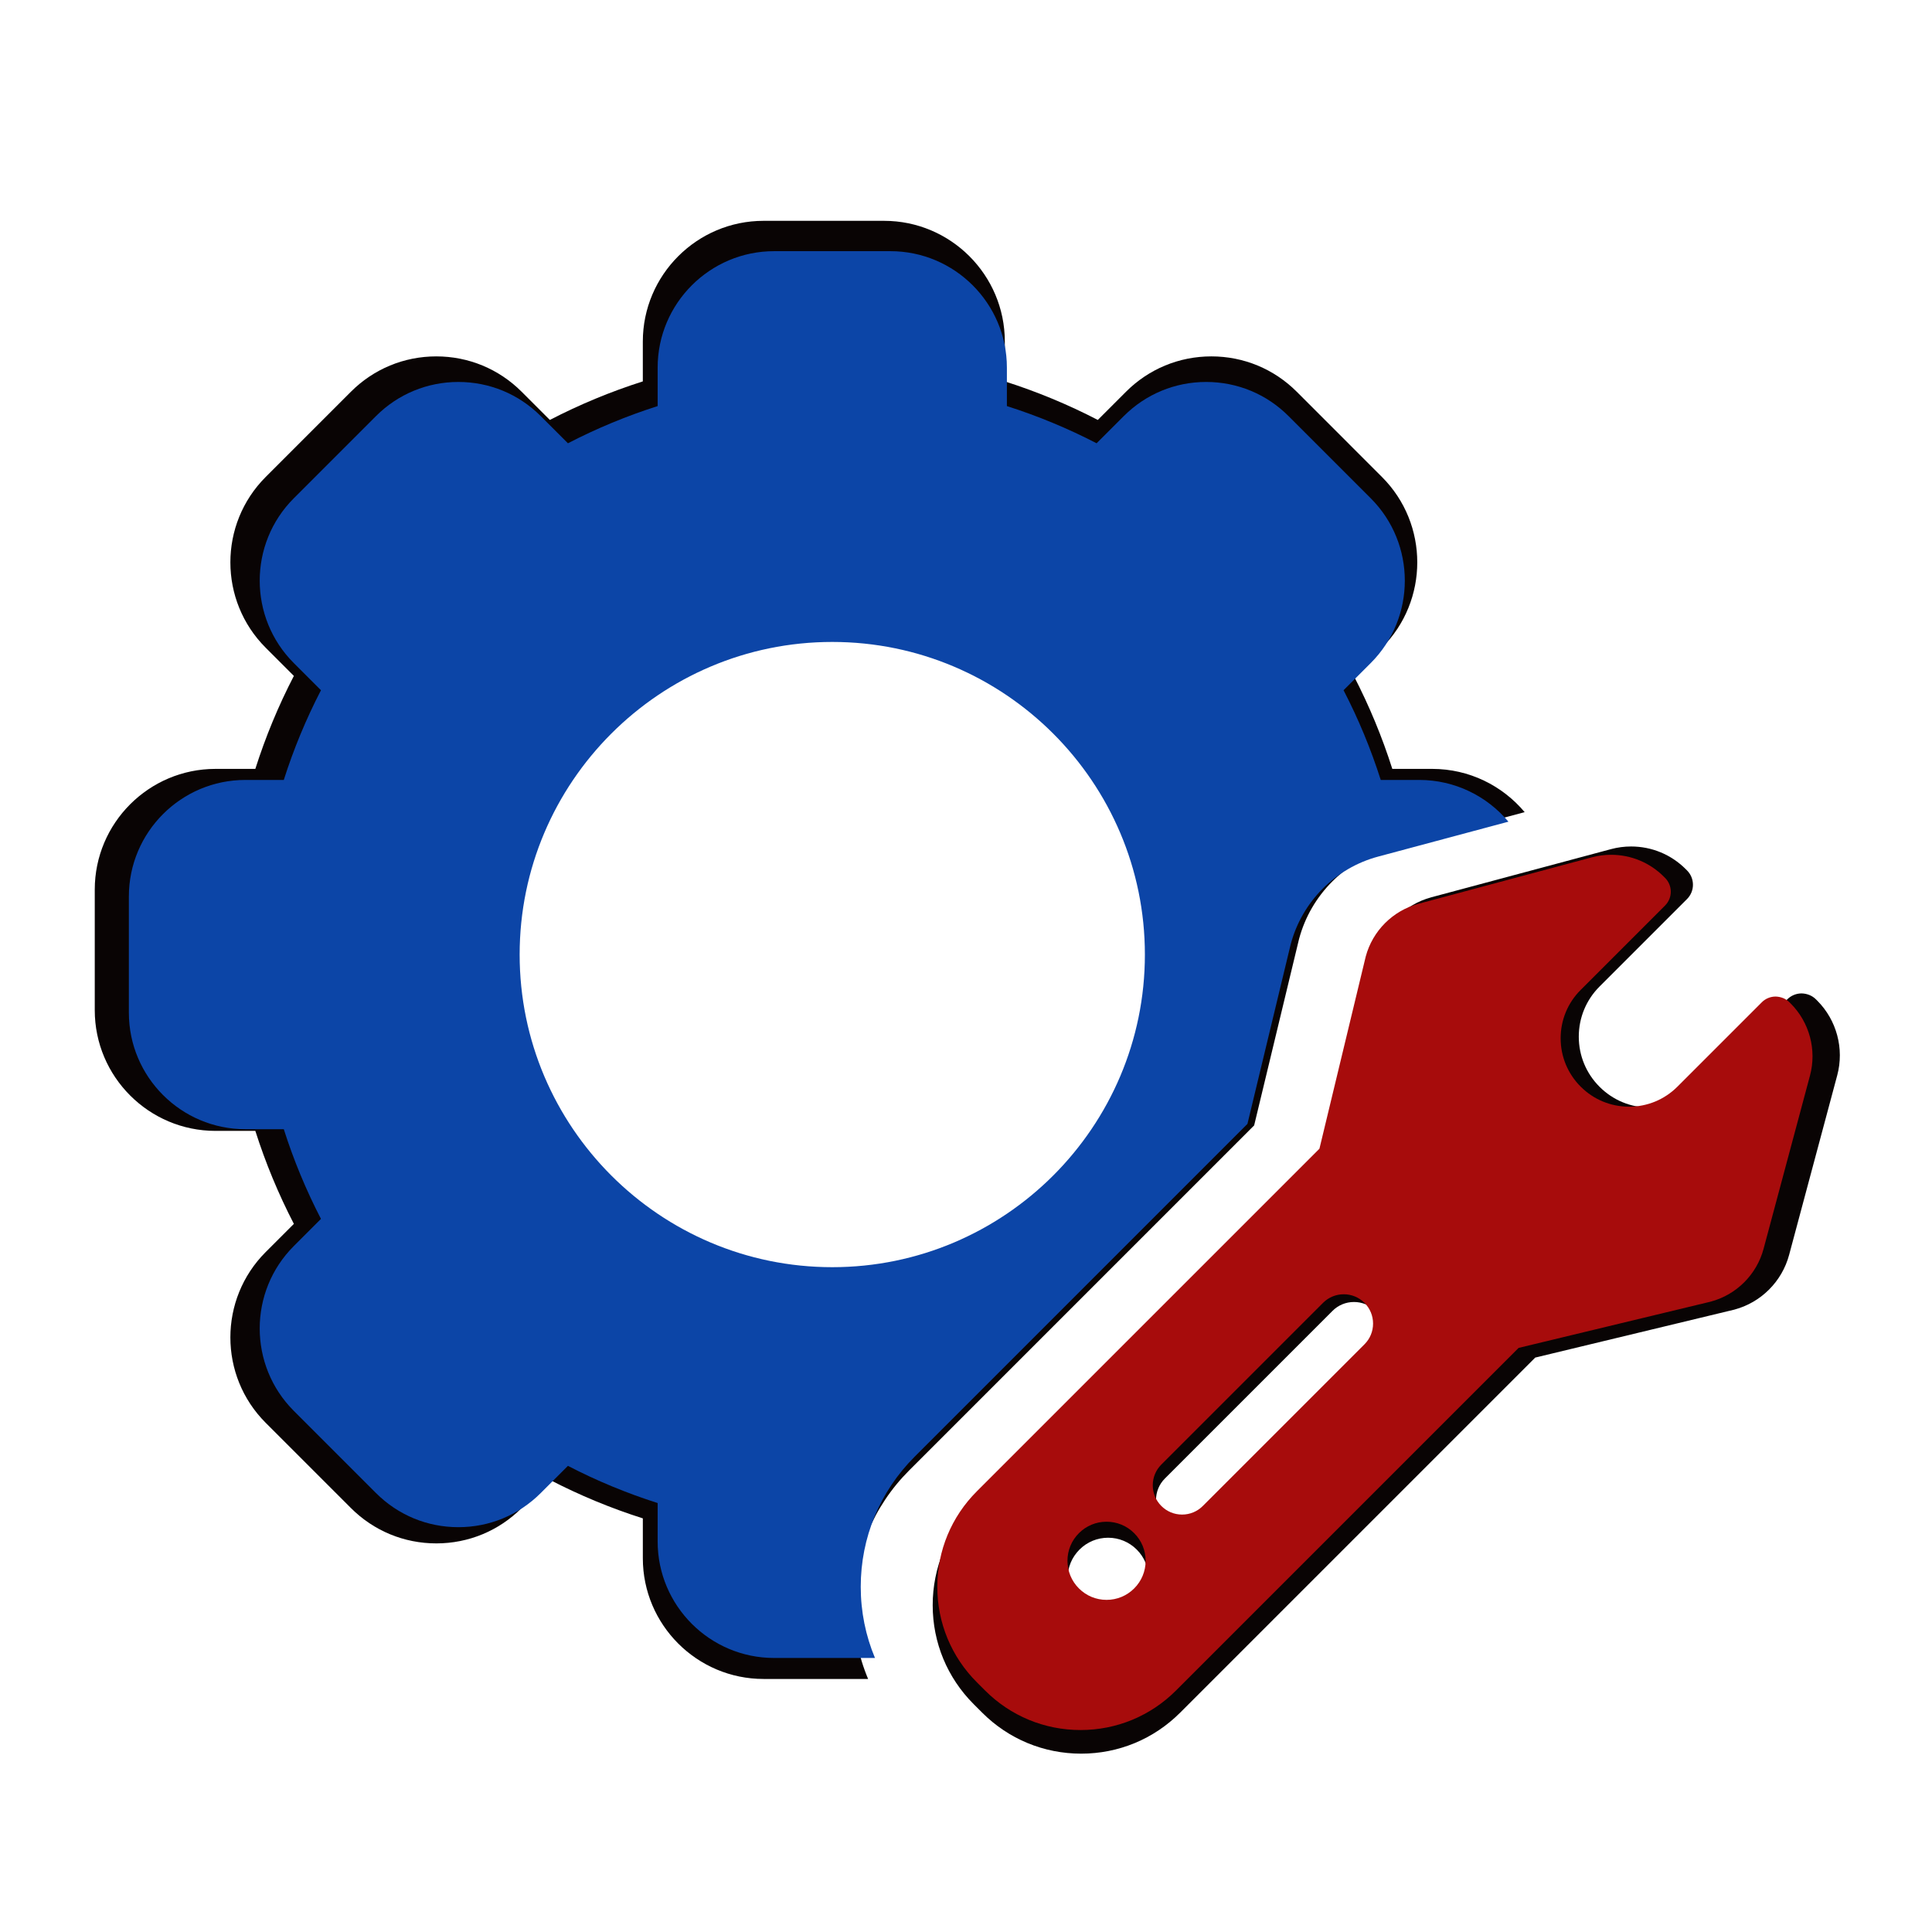 <?xml version="1.0" encoding="UTF-8" standalone="no"?>
<svg
   xmlns:dc="http://purl.org/dc/elements/1.1/"
   xmlns:cc="http://creativecommons.org/ns#"
   xmlns:rdf="http://www.w3.org/1999/02/22-rdf-syntax-ns#"
   xmlns:svg="http://www.w3.org/2000/svg"
   xmlns="http://www.w3.org/2000/svg"
   xmlns:sodipodi="http://sodipodi.sourceforge.net/DTD/sodipodi-0.dtd"
   xmlns:inkscape="http://www.inkscape.org/namespaces/inkscape"
   width="256"
   height="256"
   viewBox="0 0 67.733 67.733"
   version="1.1"
   id="svg8"
   inkscape:version="1.0.1 (3bc2e813f5, 2020-09-07)"
   sodipodi:docname="setup.svg">
  <defs
     id="defs2">
    <filter
       inkscape:collect="always"
       style="color-interpolation-filters:sRGB"
       id="filter934"
       x="-4.5080759e-06"
       width="1"
       y="-5.1323494e-06"
       height="1">
      <feGaussianBlur
         inkscape:collect="always"
         stdDeviation="0.001"
         id="feGaussianBlur936" />
    </filter>
  </defs>
  <sodipodi:namedview
     id="base"
     pagecolor="#ffffff"
     bordercolor="#666666"
     borderopacity="1.0"
     inkscape:pageopacity="0.0"
     inkscape:pageshadow="2"
     inkscape:zoom="1.4"
     inkscape:cx="-59.399649"
     inkscape:cy="221.01887"
     inkscape:document-units="mm"
     inkscape:current-layer="layer1"
     inkscape:document-rotation="0"
     showgrid="false"
     units="px"
     inkscape:window-width="1920"
     inkscape:window-height="1017"
     inkscape:window-x="-8"
     inkscape:window-y="-8"
     inkscape:window-maximized="1" />
  <g
     inkscape:label="Layer 1"
     inkscape:groupmode="layer"
     id="layer1">
    <g
       id="g928"
       style="fill:#090404;fill-opacity:1;filter:url(#filter934);stroke:none;stroke-opacity:1;stroke-width:10.679;stroke-miterlimit:4;stroke-dasharray:none"
       transform="matrix(0.142,0,0,0.142,3.322,4.021)">
	<path
   d="m 286.244,249.537 10.992,-45.639 c 0.035,-0.143 0.071,-0.285 0.109,-0.428 2.909,-10.867 11.469,-19.426 22.339,-22.338 l 33.347,-8.936 c -5.472,-6.525 -13.678,-10.682 -22.839,-10.682 h -9.837 c -2.511,-7.895 -5.7,-15.59 -9.515,-22.957 l 6.96,-6.959 c 11.622,-11.623 11.622,-30.535 0,-42.156 L 296.76,68.4 c -5.631,-5.629 -13.117,-8.73 -21.079,-8.73 -7.961,0 -15.447,3.102 -21.078,8.732 l -6.96,6.959 c -7.369,-3.814 -15.064,-7.004 -22.956,-9.516 V 56.01 c 0,-16.436 -13.372,-29.807 -29.808,-29.807 h -29.758 c -16.436,0 -29.808,13.371 -29.808,29.807 v 9.836 c -7.893,2.512 -15.588,5.701 -22.957,9.516 l -6.96,-6.961 c -5.631,-5.629 -13.117,-8.73 -21.078,-8.73 -7.961,0 -15.447,3.102 -21.079,8.732 L 42.2,89.443 c -11.622,11.621 -11.622,30.533 0,42.156 l 6.959,6.959 c -3.815,7.367 -7.004,15.063 -9.515,22.957 H 29.807 C 13.372,161.516 0,174.887 0,191.324 v 29.758 c 0,16.436 13.372,29.807 29.808,29.807 h 9.837 c 2.511,7.895 5.7,15.588 9.515,22.957 l -6.96,6.959 c -11.623,11.623 -11.623,30.533 0,42.158 l 21.041,21.039 c 5.632,5.631 13.118,8.732 21.079,8.732 7.961,0 15.447,-3.102 21.077,-8.732 l 6.96,-6.959 c 7.366,3.815 15.061,7.002 22.957,9.514 v 9.838 c 0,16.436 13.372,29.809 29.808,29.809 h 25.809 c -2.388,-5.691 -3.644,-11.852 -3.645,-18.209 -0.002,-12.572 4.892,-24.391 13.781,-33.279 z M 180,286.201 c -44.112,0 -80,-35.887 -80,-79.998 0,-44.113 35.888,-80.002 80,-80.002 44.112,0 80,35.889 80,80.002 0,44.111 -35.888,79.998 -80,79.998 z"
   id="path924"
   style="fill:#090404;fill-opacity:1;stroke:none;stroke-opacity:1;stroke-width:10.679;stroke-miterlimit:4;stroke-dasharray:none" />

	<path
   d="m 425.267,218.734 -0.319,-0.32 c -0.939,-0.941 -2.189,-1.428 -3.541,-1.469 -1.326,0 -2.598,0.525 -3.536,1.465 l -21.596,21.596 c -3.304,3.305 -7.699,5.125 -12.375,5.125 -4.676,0 -9.072,-1.82 -12.379,-5.129 -3.307,-3.305 -5.128,-7.701 -5.128,-12.377 0.001,-4.676 1.821,-9.072 5.126,-12.377 l 21.596,-21.596 c 0.939,-0.939 1.465,-2.213 1.464,-3.539 -0.001,-1.328 -0.53,-2.6 -1.47,-3.537 l -0.314,-0.313 c -3.605,-3.605 -8.399,-5.592 -13.499,-5.592 -1.665,0 -3.325,0.219 -4.936,0.65 l -44.348,11.885 c -6.568,1.76 -11.741,6.932 -13.498,13.496 -0.011,0.041 -0.021,0.08 -0.031,0.121 l -11.817,49.063 -87.667,87.666 c -6.528,6.527 -10.122,15.207 -10.121,24.44 0.002,9.232 3.598,17.91 10.126,24.439 l 2.088,2.088 c 6.528,6.529 15.209,10.125 24.443,10.125 v 0 c 9.231,0 17.909,-3.594 24.437,-10.121 l 87.667,-87.666 49.061,-11.816 c 0.041,-0.01 0.082,-0.022 0.122,-0.031 6.563,-1.758 11.735,-6.928 13.497,-13.496 l 11.883,-44.352 c 1.757,-6.564 -0.136,-13.627 -4.935,-18.428 z M 257.26,368.406 c -1.888,1.889 -4.399,2.93 -7.071,2.93 -2.671,0 -5.183,-1.041 -7.072,-2.932 -1.887,-1.885 -2.928,-4.397 -2.928,-7.068 -0.001,-2.672 1.041,-5.185 2.931,-7.072 1.886,-1.887 4.398,-2.928 7.069,-2.928 2.672,0 5.184,1.041 7.072,2.93 1.887,1.885 2.928,4.396 2.928,7.068 0,2.672 -1.041,5.184 -2.929,7.072 z m 58.934,-62.471 -41.374,41.375 c -1.416,1.416 -3.3,2.197 -5.303,2.197 -2.003,0 -3.887,-0.781 -5.303,-2.197 -1.417,-1.416 -2.197,-3.299 -2.197,-5.303 0,-2.004 0.78,-3.887 2.197,-5.303 l 41.374,-41.375 c 1.417,-1.418 3.3,-2.197 5.303,-2.197 2.003,0 3.887,0.779 5.303,2.197 1.417,1.416 2.197,3.299 2.197,5.303 0,2.004 -0.78,3.887 -2.197,5.303 z"
   id="path926"
   style="fill:#090404;fill-opacity:1;stroke:none;stroke-opacity:1;stroke-width:10.679;stroke-miterlimit:4;stroke-dasharray:none" />

</g>
    <g
       id="g837"
       style="fill:#000000;fill-opacity:1"
       transform="matrix(0.137,0,0,0.137,4.518,5.216)">
	<path
   d="m 286.244,249.537 10.992,-45.639 c 0.035,-0.143 0.071,-0.285 0.109,-0.428 2.909,-10.867 11.469,-19.426 22.339,-22.338 l 33.347,-8.936 c -5.472,-6.525 -13.678,-10.682 -22.839,-10.682 h -9.837 c -2.511,-7.895 -5.7,-15.59 -9.515,-22.957 l 6.96,-6.959 c 11.622,-11.623 11.622,-30.535 0,-42.156 L 296.76,68.4 c -5.631,-5.629 -13.117,-8.73 -21.079,-8.73 -7.961,0 -15.447,3.102 -21.078,8.732 l -6.96,6.959 c -7.369,-3.814 -15.064,-7.004 -22.956,-9.516 V 56.01 c 0,-16.436 -13.372,-29.807 -29.808,-29.807 h -29.758 c -16.436,0 -29.808,13.371 -29.808,29.807 v 9.836 c -7.893,2.512 -15.588,5.701 -22.957,9.516 l -6.96,-6.961 c -5.631,-5.629 -13.117,-8.73 -21.078,-8.73 -7.961,0 -15.447,3.102 -21.079,8.732 L 42.2,89.443 c -11.622,11.621 -11.622,30.533 0,42.156 l 6.959,6.959 c -3.815,7.367 -7.004,15.063 -9.515,22.957 H 29.807 C 13.372,161.516 0,174.887 0,191.324 v 29.758 c 0,16.436 13.372,29.807 29.808,29.807 h 9.837 c 2.511,7.895 5.7,15.588 9.515,22.957 l -6.96,6.959 c -11.623,11.623 -11.623,30.533 0,42.158 l 21.041,21.039 c 5.632,5.631 13.118,8.732 21.079,8.732 7.961,0 15.447,-3.102 21.077,-8.732 l 6.96,-6.959 c 7.366,3.815 15.061,7.002 22.957,9.514 v 9.838 c 0,16.436 13.372,29.809 29.808,29.809 h 25.809 c -2.388,-5.691 -3.644,-11.852 -3.645,-18.209 -0.002,-12.572 4.892,-24.391 13.781,-33.279 z M 180,286.201 c -44.112,0 -80,-35.887 -80,-79.998 0,-44.113 35.888,-80.002 80,-80.002 44.112,0 80,35.889 80,80.002 0,44.111 -35.888,79.998 -80,79.998 z"
   id="path833"
   style="fill:#0c45a7;fill-opacity:1" />

	<path
   d="m 425.267,218.734 -0.319,-0.32 c -0.939,-0.941 -2.189,-1.428 -3.541,-1.469 -1.326,0 -2.598,0.525 -3.536,1.465 l -21.596,21.596 c -3.304,3.305 -7.699,5.125 -12.375,5.125 -4.676,0 -9.072,-1.82 -12.379,-5.129 -3.307,-3.305 -5.128,-7.701 -5.128,-12.377 0.001,-4.676 1.821,-9.072 5.126,-12.377 l 21.596,-21.596 c 0.939,-0.939 1.465,-2.213 1.464,-3.539 -0.001,-1.328 -0.53,-2.6 -1.47,-3.537 l -0.314,-0.313 c -3.605,-3.605 -8.399,-5.592 -13.499,-5.592 -1.665,0 -3.325,0.219 -4.936,0.65 l -44.348,11.885 c -6.568,1.76 -11.741,6.932 -13.498,13.496 -0.011,0.041 -0.021,0.08 -0.031,0.121 l -11.817,49.063 -87.667,87.666 c -6.528,6.527 -10.122,15.207 -10.121,24.44 0.002,9.232 3.598,17.91 10.126,24.439 l 2.088,2.088 c 6.528,6.529 15.209,10.125 24.443,10.125 v 0 c 9.231,0 17.909,-3.594 24.437,-10.121 l 87.667,-87.666 49.061,-11.816 c 0.041,-0.01 0.082,-0.022 0.122,-0.031 6.563,-1.758 11.735,-6.928 13.497,-13.496 l 11.883,-44.352 c 1.757,-6.564 -0.136,-13.627 -4.935,-18.428 z M 257.26,368.406 c -1.888,1.889 -4.399,2.93 -7.071,2.93 -2.671,0 -5.183,-1.041 -7.072,-2.932 -1.887,-1.885 -2.928,-4.397 -2.928,-7.068 -0.001,-2.672 1.041,-5.185 2.931,-7.072 1.886,-1.887 4.398,-2.928 7.069,-2.928 2.672,0 5.184,1.041 7.072,2.93 1.887,1.885 2.928,4.396 2.928,7.068 0,2.672 -1.041,5.184 -2.929,7.072 z m 58.934,-62.471 -41.374,41.375 c -1.416,1.416 -3.3,2.197 -5.303,2.197 -2.003,0 -3.887,-0.781 -5.303,-2.197 -1.417,-1.416 -2.197,-3.299 -2.197,-5.303 0,-2.004 0.78,-3.887 2.197,-5.303 l 41.374,-41.375 c 1.417,-1.418 3.3,-2.197 5.303,-2.197 2.003,0 3.887,0.779 5.303,2.197 1.417,1.416 2.197,3.299 2.197,5.303 0,2.004 -0.78,3.887 -2.197,5.303 z"
   id="path835"
   style="fill:#a70c0c;fill-opacity:1;stroke:none;stroke-opacity:1" />

</g>
    <g
       id="g839"
       style="fill:#000000;fill-opacity:1"
       transform="matrix(0.137,0,0,0.137,4.518,5.216)">
</g>
    <g
       id="g841"
       style="fill:#000000;fill-opacity:1"
       transform="matrix(0.137,0,0,0.137,4.518,5.216)">
</g>
    <g
       id="g843"
       style="fill:#000000;fill-opacity:1"
       transform="matrix(0.137,0,0,0.137,4.518,5.216)">
</g>
    <g
       id="g845"
       style="fill:#000000;fill-opacity:1"
       transform="matrix(0.137,0,0,0.137,4.518,5.216)">
</g>
    <g
       id="g847"
       style="fill:#000000;fill-opacity:1"
       transform="matrix(0.137,0,0,0.137,4.518,5.216)">
</g>
    <g
       id="g849"
       style="fill:#000000;fill-opacity:1"
       transform="matrix(0.137,0,0,0.137,4.518,5.216)">
</g>
    <g
       id="g851"
       style="fill:#000000;fill-opacity:1"
       transform="matrix(0.137,0,0,0.137,4.518,5.216)">
</g>
    <g
       id="g853"
       style="fill:#000000;fill-opacity:1"
       transform="matrix(0.137,0,0,0.137,4.518,5.216)">
</g>
    <g
       id="g855"
       style="fill:#000000;fill-opacity:1"
       transform="matrix(0.137,0,0,0.137,4.518,5.216)">
</g>
    <g
       id="g857"
       style="fill:#000000;fill-opacity:1"
       transform="matrix(0.137,0,0,0.137,4.518,5.216)">
</g>
    <g
       id="g859"
       style="fill:#000000;fill-opacity:1"
       transform="matrix(0.137,0,0,0.137,4.518,5.216)">
</g>
    <g
       id="g861"
       style="fill:#000000;fill-opacity:1"
       transform="matrix(0.137,0,0,0.137,4.518,5.216)">
</g>
    <g
       id="g863"
       style="fill:#000000;fill-opacity:1"
       transform="matrix(0.137,0,0,0.137,4.518,5.216)">
</g>
    <g
       id="g865"
       style="fill:#000000;fill-opacity:1"
       transform="matrix(0.137,0,0,0.137,4.518,5.216)">
</g>
    <g
       id="g867"
       style="fill:#000000;fill-opacity:1"
       transform="matrix(0.137,0,0,0.137,4.518,5.216)">
</g>
  </g>
</svg>
